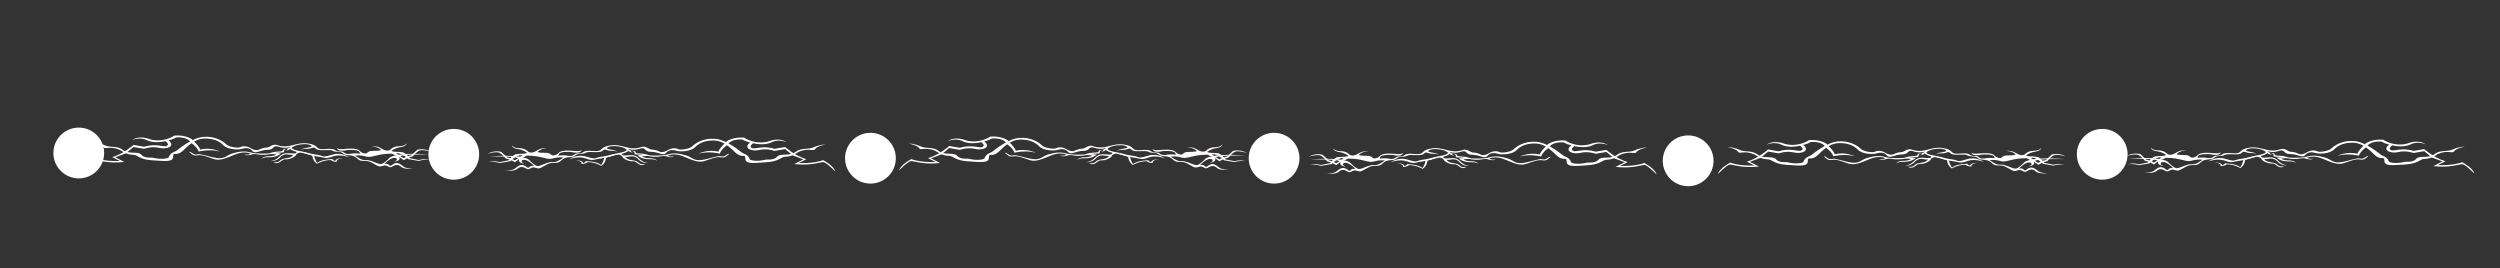 <?xml version="1.0" encoding="utf-8"?>
<!-- Generator: Adobe Illustrator 24.1.1, SVG Export Plug-In . SVG Version: 6.00 Build 0)  -->
<svg version="1.1" xmlns="http://www.w3.org/2000/svg" xmlns:xlink="http://www.w3.org/1999/xlink" x="0px" y="0px"
	 viewBox="0 0 1920 206" style="enable-background:new 0 0 1920 206;" xml:space="preserve">
<rect x="0" y="0" width="1920" height="206" fill="#333333" stroke="none"/>
<style type="text/css">
	.st0{fill:#FFFFFF;}
	.st1{fill:#FFFAFA;}
</style>
<g id="lightning">
	<g>
		<path class="st0" d="M329.8,118.7c0,0-23.3-2.2-30.3,2.2c0,0-4.7,5.1-7,5.1c-2.3,0-5.8-2.2-9.3-2.9c-3.5-0.7-3.5,1.4-10.5-3.6
			c0,0,3.5-0.7,8.2,0.7c4.7,1.4,8.2-2.2,19.8-2.2l2.3,0.7l2.3,0l-1.2-0.7c0,0,1.2-0.7,3.5,0l3.5,0c0,0-1.2-1.4-7-1.4
			c0,0-2.3,0-3.5-0.7c0,0,2.3-2.2,7-2.9c4.7-0.7,4.7-2.9,4.7-2.9s-1.2,2.2-5.8,2.2c-4.7,0-7,2.9-7,2.9s-2.3,1.4-5.8-0.7
			c-3.5-2.2-4.7-2.2-9.3-2.2c0,0,5.8,0,8.2,2.9c0,0,0,0.7-7,0.7c0,0-2.3,0-3.5,1.4c-1.2,1.4-4.7,0-5.8-1.4
			c-1.2-1.4-4.7-2.2-11.7-1.5s-5.8-1.4-5.8-1.4s-1.2,4.3,8.2,2.2c0,0,9.3-0.7,9.3,2.2c0,0,0,0.7,1.2,0.7c0,0-4.7-0.7-8.2,0
			c-3.5,0.7-4.7-0.7-5.8-1.4c-1.2-0.7-2.3,0-4.7-0.7s-1.2-2.2-9.3-1.5c-8.2,0.7-3.5-2.9-12.8-4.3c-9.3-1.5-14,4.3-23.3,1.4
			c0,0-2.3-1.4-5.8,0.7s-3.5,0-9.3,2.9c0,0-2.3,0.7-5.8-1.4c-3.5-2.2-7-1.4-8.2-0.7c-1.2,0.7-8.2,0-10.5-2.2s-8.2-6.5-17.5-5.8
			s-19.8,10.1-21,10.8s-4.7,1.4-5.8,5.1c0,0-3.5,2.2-12.8,0c0,0-5.8,0.7-8.2-2.2c-2.3-2.9-9.3,0-14-3.6c-4.7-3.6-9.3-1.5-14-3.6
			c-4.7-2.2-9.3-2.2-9.3-2.2s7,1.4,8.2,3.6s4.7-1.4,12.8,2.2c0,0,4.7,3.6,9.3,3.6c4.7,0,4.7,3.6,15.2,4.3s16.3,1.5,16.3-2.9
			c0-4.3,2.3,0.7,8.2-5.1c5.8-5.8,10.5-8.7,16.3-8.7c5.8,0,10.5,1.5,14,5.1s11.7,3.6,14,2.9c2.3-0.7,5.8-1.4,8.2,1.4
			c2.3,2.9,5.8-0.7,11.7-0.7c5.8,0,3.5-4.3,9.3-2.2c0,0,3.5,1.4,8.2,0c0,0-1.2,1.4-3.5,1.4c-2.3,0-2.3,1.4-2.3,1.4s0,0.7-3.5,0.7
			c-3.5,0-7,1.4-7,1.4s-9.3,0.7-14-0.7c-4.7-1.4-9.3-0.7-14,0.7c-4.7,1.4-5.8,4.3-11.7,3.6c-5.8-0.7-12.8-3.6-15.2-2.9
			c-2.3,0.7-3.5-0.7-4.7-1.4c-1.2-0.7-2.3-0.7-1.2,0c1.2,0.7,2.3,2.9,5.8,2.2c3.5-0.7,8.2,1.4,12.8,2.9c4.7,1.4,9.3-0.7,16.3-3.6
			c7-2.9,11.7-0.7,11.7-0.7s-1.2,1.4-4.7,0.7c0,0,1.2,1.4,5.8,0c0,0,1.2-0.7,4.7,0c3.5,0.7,8.2,0,8.2,0s1.2-0.7,5.8,0
			c0,0-1.2,1.4-5.8,1.4c-4.7,0-5.8,2.2-5.8,2.2s1.2-1.4,4.7-1.4c3.5,0,7,0,10.5-2.9c0,0-3.5-0.7-5.8,0c0,0,1.2-0.7,5.8-0.7
			c4.7,0,0-2.2,4.7-2.9c0,0,1.2,0.7-1.2,1.4c0,0,2.3,0,3.5-1.4c0,0,1.2,1.4,4.7,2.2c0,0,1.2,1.4-2.3,1.4c-3.5,0-7-1.4-10.5,2.2
			c-3.5,3.6-7,3.6-7,3.6s4.7,0.7,8.2-3.6c0,0,2.3-2.2,5.8-1.4c3.5,0.7,3.5,0,3.5,0s0,2.2-5.8,2.9c-5.8,0.7-3.5,3.6-9.3,2.9
			c0,0,2.3,2.2,5.8-0.7c3.5-2.9,3.5,0,9.3-2.9c0,0,2.3-1.4,2.3-2.2s3.5-2.2,5.8-1.4c2.3,0.7,4.7,2.2,10.5,2.9
			c5.8,0.7,5.8,2.2,11.7,0c5.8-2.2,12.8,0.7,12.8,0.7s-5.8-4.3-12.8-2.2c-7,2.2-7,1.4-9.3,0.7c-2.3-0.7-5.8-0.7-10.5-2.2
			c-4.7-1.4-10.5-1.5-11.7-3.6c0,0,2.3-2.9,10.5-2.9c0,0,3.5,0,4.7,1.4c0,0,1.2,0.7-3.5,1.4c-4.7,0.7-4.7,2.2-4.7,2.2s0-1.4,4.7-1.4
			c4.7,0,4.7-2.2,7,0c2.3,2.2,10.5,0,12.8,1.5c2.3,1.4,5.8,0,8.2,2.2c2.3,2.2,7,0,10.5,3.6c3.5,3.6,5.8,0.7,10.5,2.9
			c4.7,2.2,5.8,4.3,9.3,2.9s4.7,2.2,7,0.7c2.3-1.4,4.7-2.2,7,0c2.3,2.2,9.3,1.5,9.3,1.5s-4.7,0-7-1.4c-2.3-1.4-4.7-5.1-9.3-1.5
			c0,0-1.2,1.4-2.3,0c-1.2-1.4-3.5-0.7-3.5-0.7s5.8-6.5,9.3-4.3c0,0,1.2,1.4-1.2,2.2c-2.3,0.7,4.7,0,3.5-2.9
			C305.3,117.9,329.8,118.7,329.8,118.7"/>
		<polygon class="st0" points="301.6,118.2 303.7,119.2 306.5,119.4 304.1,117.9 		"/>
		<path class="st0" d="M306.5,117.7c0,0,0-0.5,2.3,1l3.5,0c0,0-0.9-0.5-2.2-1.3C308.8,116.5,306.5,117.7,306.5,117.7z"/>
		<path class="st0" d="M309.8,119.2c0,0,2.5,1.6,3.7,3l8.2,1.4c0,0,3.5-1.4,8.2-0.7c0,0-3.5-1.4-8.2,0l-7-1.4l-2.3-2.6
			C312.3,118.9,308.4,118.4,309.8,119.2z"/>
		<path class="st0" d="M306.5,120.4l3.5,2.6c0,0,3.5-2.2,7-2.9c0,0,2.3-2.9,4.7-4.3c2.3-1.4,9.3,0.7,9.3,0.7s-4.7-2.9-10.5-1.5
			l-4.7,4.3c0,0-3.5,0.7-5.8,2.2l-4.7-2.9C305.3,118.6,301.8,117.9,306.5,120.4z"/>
		<path class="st0" d="M230.5,117l9.3,2.4c0,0,0.2,4.2,3.7,6.4c0,0,4.7-2.9,10.5-2.9c0,0,1.2,1.4,4.7,1.4c0,0-1.2-2.2,4.7-2.9
			c0,0-5.8,0-5.8,2.2c0,0-1.2,0-2.3-1.4c0,0-8.2,0-11.7,2.9c0,0-2.1-2.8-2.2-5.4C241.3,119.7,231.6,115.5,230.5,117z"/>
		<path class="st0" d="M177.2,120"/>
		<path class="st0" d="M73.3,122.9c2.3,0,9.3,2.9,22.2,1.5l-7-3.6l8.2-3.1l5.8-4.8l8.2,1.4c0,0,5.8-2.2,11.7-0.7
			c5.8,1.4,12.8-1.4,7-5.8c0,0,3.5-0.7,5.8-2.2c0,0,7.2-0.9,10.6,2.8c0,0,2.1,1.3,2.1-1.1c0,0-4.6-3.9-13.9-3.2
			c0,0-8.2,5.8-18.7,2.9c0,0-8.2-3.6-14,0.7c0,0,5.8-2.9,11.7,0c5.8,2.9,14,0.7,14,0.7s3.5,2.2,1.2,3.6c-2.3,1.4-8.2-2.2-17.5,0.7
			l-8.2-1.4c0,0-7,6.5-16.3,9.4l5.8,2.9c0,0-10.5,0.7-18.7-2.2"/>
		<path class="st0" d="M146.9,109.8c0,0,4.5,3,5.7,6.6c0,0,8.2-2.2,16.3,0c0,0-7-3.6-15.2-1.5c0,0-0.3-2-4.8-6.4
			c0,0-4.5-1.5-2.2,1.4"/>
	</g>
	<g>
		<path class="st0" d="M375.6,120.2c0,0,23.3-2.2,30.3,2.2c0,0,4.7,5.1,7,5.1c2.3,0,5.8-2.2,9.3-2.9c3.5-0.7,3.5,1.4,10.5-3.6
			c0,0-3.5-0.7-8.2,0.7c-4.7,1.4-8.2-2.2-19.8-2.2l-2.3,0.7l-2.3,0l1.2-0.7c0,0-1.2-0.7-3.5,0l-3.5,0c0,0,1.2-1.4,7-1.4
			c0,0,2.3,0,3.5-0.7c0,0-2.3-2.2-7-2.9c-4.7-0.7-4.7-2.9-4.7-2.9s1.2,2.2,5.8,2.2c4.7,0,7,2.9,7,2.9s2.3,1.4,5.8-0.7
			c3.5-2.2,4.7-2.2,9.3-2.2c0,0-5.8,0-8.2,2.9c0,0,0,0.7,7,0.7c0,0,2.3,0,3.5,1.4c1.2,1.4,4.7,0,5.8-1.4c1.2-1.4,4.7-2.2,11.7-1.5
			s5.8-1.4,5.8-1.4s1.2,4.3-8.2,2.2c0,0-9.3-0.7-9.3,2.2c0,0,0,0.7-1.2,0.7c0,0,4.7-0.7,8.2,0s4.7-0.7,5.8-1.4
			c1.2-0.7,2.3,0,4.7-0.7c2.3-0.7,1.2-2.2,9.3-1.5c8.2,0.7,3.5-2.9,12.8-4.3c9.3-1.5,14,4.3,23.3,1.4c0,0,2.3-1.4,5.8,0.7
			c3.5,2.2,3.5,0,9.3,2.9c0,0,2.3,0.7,5.8-1.4c3.5-2.2,7-1.4,8.2-0.7c1.2,0.7,8.2,0,10.5-2.2c2.3-2.2,8.2-6.5,17.5-5.8
			c9.3,0.7,19.8,10.1,21,10.8s4.7,1.4,5.8,5.1c0,0,3.5,2.2,12.8,0c0,0,5.8,0.7,8.2-2.2c2.3-2.9,9.3,0,14-3.6s9.3-1.5,14-3.6
			s9.3-2.2,9.3-2.2s-7,1.4-8.2,3.6c-1.2,2.2-4.7-1.4-12.8,2.2c0,0-4.7,3.6-9.3,3.6s-4.7,3.6-15.2,4.3s-16.3,1.5-16.3-2.9
			c0-4.3-2.3,0.7-8.2-5.1s-10.5-8.7-16.3-8.7s-10.5,1.5-14,5.1c-3.5,3.6-11.7,3.6-14,2.9c-2.3-0.7-5.8-1.4-8.2,1.4
			c-2.3,2.9-5.8-0.7-11.7-0.7c-5.8,0-3.5-4.3-9.3-2.2c0,0-3.5,1.4-8.2,0c0,0,1.2,1.4,3.5,1.4c2.3,0,2.3,1.4,2.3,1.4s0,0.7,3.5,0.7
			c3.5,0,7,1.4,7,1.4s9.3,0.7,14-0.7s9.3-0.7,14,0.7c4.7,1.4,5.8,4.3,11.7,3.6c5.8-0.7,12.8-3.6,15.2-2.9c2.3,0.7,3.5-0.7,4.7-1.4
			c1.2-0.7,2.3-0.7,1.2,0c-1.2,0.7-2.3,2.9-5.8,2.2c-3.5-0.7-8.2,1.4-12.8,2.9c-4.7,1.4-9.3-0.7-16.3-3.6c-7-2.9-11.7-0.7-11.7-0.7
			s1.2,1.4,4.7,0.7c0,0-1.2,1.4-5.8,0c0,0-1.2-0.7-4.7,0c-3.5,0.7-8.2,0-8.2,0s-1.2-0.7-5.8,0c0,0,1.2,1.4,5.8,1.4
			c4.7,0,5.8,2.2,5.8,2.2s-1.2-1.4-4.7-1.4c-3.5,0-7,0-10.5-2.9c0,0,3.5-0.7,5.8,0c0,0-1.2-0.7-5.8-0.7c-4.7,0,0-2.2-4.7-2.9
			c0,0-1.2,0.7,1.2,1.4c0,0-2.3,0-3.5-1.4c0,0-1.2,1.4-4.7,2.2c0,0-1.2,1.4,2.3,1.4c3.5,0,7-1.4,10.5,2.2c3.5,3.6,7,3.6,7,3.6
			s-4.7,0.7-8.2-3.6c0,0-2.3-2.2-5.8-1.4s-3.5,0-3.5,0s0,2.2,5.8,2.9s3.5,3.6,9.3,2.9c0,0-2.3,2.2-5.8-0.7c-3.5-2.9-3.5,0-9.3-2.9
			c0,0-2.3-1.4-2.3-2.2s-3.5-2.2-5.8-1.4c-2.3,0.7-4.7,2.2-10.5,2.9c-5.8,0.7-5.8,2.2-11.7,0c-5.8-2.2-12.8,0.7-12.8,0.7
			s5.8-4.3,12.8-2.2c7,2.2,7,1.4,9.3,0.7c2.3-0.7,5.8-0.7,10.5-2.2c4.7-1.4,10.5-1.5,11.7-3.6c0,0-2.3-2.9-10.5-2.9
			c0,0-3.5,0-4.7,1.4c0,0-1.2,0.7,3.5,1.4c4.7,0.7,4.7,2.2,4.7,2.2s0-1.4-4.7-1.4s-4.7-2.2-7,0s-10.5,0-12.8,1.5s-5.8,0-8.2,2.2
			s-7,0-10.5,3.6c-3.5,3.6-5.8,0.7-10.5,2.9s-5.8,4.3-9.3,2.9c-3.5-1.4-4.7,2.2-7,0.7c-2.3-1.4-4.7-2.2-7,0
			c-2.3,2.2-9.3,1.5-9.3,1.5s4.7,0,7-1.4c2.3-1.4,4.7-5.1,9.3-1.5c0,0,1.2,1.4,2.3,0c1.2-1.4,3.5-0.7,3.5-0.7s-5.8-6.5-9.3-4.3
			c0,0-1.2,1.4,1.2,2.2s-4.7,0-3.5-2.9C400.1,119.5,375.6,120.2,375.6,120.2"/>
		<polygon class="st0" points="403.8,119.8 401.7,120.8 398.9,120.9 401.3,119.5 		"/>
		<path class="st0" d="M398.9,119.2c0,0,0-0.5-2.3,1l-3.5,0c0,0,0.9-0.5,2.2-1.3S398.9,119.2,398.9,119.2z"/>
		<path class="st0" d="M395.6,120.8c0,0-2.5,1.6-3.7,3l-8.2,1.4c0,0-3.5-1.4-8.2-0.7c0,0,3.5-1.4,8.2,0l7-1.4l2.3-2.6
			C393.1,120.5,397,119.9,395.6,120.8z"/>
		<path class="st0" d="M398.9,122l-3.5,2.6c0,0-3.5-2.2-7-2.9c0,0-2.3-2.9-4.7-4.3c-2.3-1.4-9.3,0.7-9.3,0.7s4.7-2.9,10.5-1.5
			l4.7,4.3c0,0,3.5,0.7,5.8,2.2l4.7-2.9C400.1,120.2,403.6,119.5,398.9,122z"/>
		<path class="st0" d="M474.8,118.6l-9.3,2.4c0,0-0.2,4.2-3.7,6.4c0,0-4.7-2.9-10.5-2.9c0,0-1.2,1.4-4.7,1.4c0,0,1.2-2.2-4.7-2.9
			c0,0,5.8,0,5.8,2.2c0,0,1.2,0,2.3-1.4c0,0,8.2,0,11.7,2.9c0,0,2.1-2.8,2.2-5.4C464.1,121.3,473.8,117.1,474.8,118.6z"/>
		<path class="st0" d="M528.2,121.5"/>
		<path class="st0" d="M557.6,108.9c0,0,4.6-3.9,13.9-3.2c0,0,8.2,5.8,18.7,2.9c0,0,8.2-3.6,14,0.7c0,0-5.8-2.9-11.7,0
			s-14,0.7-14,0.7s-3.5,2.2-1.2,3.6c2.3,1.4,8.2-2.2,17.5,0.7l8.2-1.4c0,0,7,6.5,16.3,9.4l-5.8,2.9c0,0,10.5,0.7,18.7-2.2
			c0,0,8.2,4.3,9.3,8.7c0,0-7-7.2-9.3-7.2c-2.3,0-9.3,2.9-22.2,1.5l7-3.6l-8.2-3.1l-5.8-4.8l-8.2,1.4c0,0-5.8-2.2-11.7-0.7
			c-5.8,1.4-12.8-1.4-7-5.8c0,0-3.5-0.7-5.8-2.2c0,0-7.2-0.9-10.6,2.8C559.7,109.9,557.6,111.3,557.6,108.9z"/>
		<path class="st0" d="M558.5,111.4c0,0-4.5,3-5.7,6.6c0,0-8.2-2.2-16.3,0c0,0,7-3.6,15.2-1.5c0,0,0.3-2,4.8-6.4
			c0,0,4.5-1.5,2.2,1.4"/>
	</g>
	<g>
		<path class="st1" d="M956.3,119.5c0,0-23.3-2.2-30.3,2.2c0,0-4.7,5.1-7,5.1c-2.3,0-5.8-2.2-9.3-2.9s-3.5,1.4-10.5-3.6
			c0,0,3.5-0.7,8.2,0.7c4.7,1.4,8.2-2.2,19.8-2.2l2.3,0.7l2.3,0l-1.2-0.7c0,0,1.2-0.7,3.5,0l3.5,0c0,0-1.2-1.4-7-1.4
			c0,0-2.3,0-3.5-0.7c0,0,2.3-2.2,7-2.9c4.7-0.7,4.7-2.9,4.7-2.9s-1.2,2.2-5.8,2.2c-4.7,0-7,2.9-7,2.9s-2.3,1.4-5.8-0.7
			c-3.5-2.2-4.7-2.2-9.3-2.2c0,0,5.8,0,8.2,2.9c0,0,0,0.7-7,0.7c0,0-2.3,0-3.5,1.4c-1.2,1.4-4.7,0-5.8-1.4
			c-1.2-1.4-4.7-2.2-11.7-1.5c-7,0.7-5.8-1.4-5.8-1.4s-1.2,4.3,8.2,2.2c0,0,9.3-0.7,9.3,2.2c0,0,0,0.7,1.2,0.7c0,0-4.7-0.7-8.2,0
			c-3.5,0.7-4.7-0.7-5.8-1.4s-2.3,0-4.7-0.7c-2.3-0.7-1.2-2.2-9.3-1.5c-8.2,0.7-3.5-2.9-12.8-4.3s-14,4.3-23.3,1.4
			c0,0-2.3-1.4-5.8,0.7c-3.5,2.2-3.5,0-9.3,2.9c0,0-2.3,0.7-5.8-1.4c-3.5-2.2-7-1.4-8.2-0.7s-8.2,0-10.5-2.2
			c-2.3-2.2-8.2-6.5-17.5-5.8c-9.3,0.7-19.8,10.1-21,10.8s-4.7,1.4-5.8,5.1c0,0-3.5,2.2-12.8,0c0,0-5.8,0.7-8.2-2.2
			c-2.3-2.9-9.3,0-14-3.6s-9.3-1.5-14-3.6c-4.7-2.2-9.3-2.2-9.3-2.2s7,1.4,8.2,3.6c1.2,2.2,4.7-1.4,12.8,2.2c0,0,4.7,3.6,9.3,3.6
			c4.7,0,4.7,3.6,15.2,4.3s16.3,1.5,16.3-2.9c0-4.3,2.3,0.7,8.2-5.1c5.8-5.8,10.5-8.7,16.3-8.7s10.5,1.5,14,5.1
			c3.5,3.6,11.7,3.6,14,2.9c2.3-0.7,5.8-1.4,8.2,1.4c2.3,2.9,5.8-0.7,11.7-0.7s3.5-4.3,9.3-2.2c0,0,3.5,1.4,8.2,0
			c0,0-1.2,1.4-3.5,1.4c-2.3,0-2.3,1.4-2.3,1.4s0,0.7-3.5,0.7c-3.5,0-7,1.4-7,1.4s-9.3,0.7-14-0.7c-4.7-1.4-9.3-0.7-14,0.7
			c-4.7,1.4-5.8,4.3-11.7,3.6c-5.8-0.7-12.8-3.6-15.2-2.9c-2.3,0.7-3.5-0.7-4.7-1.4c-1.2-0.7-2.3-0.7-1.2,0c1.2,0.7,2.3,2.9,5.8,2.2
			c3.5-0.7,8.2,1.4,12.8,2.9s9.3-0.7,16.3-3.6c7-2.9,11.7-0.7,11.7-0.7s-1.2,1.4-4.7,0.7c0,0,1.2,1.4,5.8,0c0,0,1.2-0.7,4.7,0
			s8.2,0,8.2,0s1.2-0.7,5.8,0c0,0-1.2,1.4-5.8,1.4c-4.7,0-5.8,2.2-5.8,2.2s1.2-1.4,4.7-1.4c3.5,0,7,0,10.5-2.9c0,0-3.5-0.7-5.8,0
			c0,0,1.2-0.7,5.8-0.7s0-2.2,4.7-2.9c0,0,1.2,0.7-1.2,1.4c0,0,2.3,0,3.5-1.4c0,0,1.2,1.4,4.7,2.2c0,0,1.2,1.4-2.3,1.4
			c-3.5,0-7-1.4-10.5,2.2c-3.5,3.6-7,3.6-7,3.6s4.7,0.7,8.2-3.6c0,0,2.3-2.2,5.8-1.4c3.5,0.7,3.5,0,3.5,0s0,2.2-5.8,2.9
			s-3.5,3.6-9.3,2.9c0,0,2.3,2.2,5.8-0.7c3.5-2.9,3.5,0,9.3-2.9c0,0,2.3-1.4,2.3-2.2s3.5-2.2,5.8-1.4c2.3,0.7,4.7,2.2,10.5,2.9
			c5.8,0.7,5.8,2.2,11.7,0c5.8-2.2,12.8,0.7,12.8,0.7s-5.8-4.3-12.8-2.2c-7,2.2-7,1.4-9.3,0.7c-2.3-0.7-5.8-0.7-10.5-2.2
			c-4.7-1.4-10.5-1.5-11.7-3.6c0,0,2.3-2.9,10.5-2.9c0,0,3.5,0,4.7,1.4c0,0,1.2,0.7-3.5,1.4s-4.7,2.2-4.7,2.2s0-1.4,4.7-1.4
			s4.7-2.2,7,0c2.3,2.2,10.5,0,12.8,1.5c2.3,1.4,5.8,0,8.2,2.2c2.3,2.2,7,0,10.5,3.6c3.5,3.6,5.8,0.7,10.5,2.9
			c4.7,2.2,5.8,4.3,9.3,2.9c3.5-1.4,4.7,2.2,7,0.7c2.3-1.4,4.7-2.2,7,0c2.3,2.2,9.3,1.5,9.3,1.5s-4.7,0-7-1.4
			c-2.3-1.4-4.7-5.1-9.3-1.5c0,0-1.2,1.4-2.3,0s-3.5-0.7-3.5-0.7s5.8-6.5,9.3-4.3c0,0,1.2,1.4-1.2,2.2c-2.3,0.7,4.7,0,3.5-2.9
			C931.8,118.8,956.3,119.5,956.3,119.5"/>
		<polygon class="st1" points="928.1,119.1 930.2,120.1 933,120.2 930.7,118.8 		"/>
		<path class="st1" d="M933,118.5c0,0,0-0.5,2.3,1l3.5,0c0,0-0.9-0.5-2.2-1.3C935.3,117.3,933,118.5,933,118.5z"/>
		<path class="st1" d="M936.3,120.1c0,0,2.5,1.6,3.7,3l8.2,1.4c0,0,3.5-1.4,8.2-0.7c0,0-3.5-1.4-8.2,0l-7-1.4l-2.3-2.6
			C938.8,119.8,935,119.2,936.3,120.1z"/>
		<path class="st1" d="M933,121.3l3.5,2.6c0,0,3.5-2.2,7-2.9c0,0,2.3-2.9,4.7-4.3s9.3,0.7,9.3,0.7s-4.7-2.9-10.5-1.5l-4.7,4.3
			c0,0-3.5,0.7-5.8,2.2l-4.7-2.9C931.8,119.5,928.3,118.7,933,121.3z"/>
		<path class="st1" d="M857.1,117.9l9.3,2.4c0,0,0.2,4.2,3.7,6.4c0,0,4.7-2.9,10.5-2.9c0,0,1.2,1.4,4.7,1.4c0,0-1.2-2.2,4.7-2.9
			c0,0-5.8,0-5.8,2.2c0,0-1.2,0-2.3-1.4c0,0-8.2,0-11.7,2.9c0,0-2.1-2.8-2.2-5.4C867.8,120.6,858.1,116.3,857.1,117.9z"/>
		<path class="st1" d="M803.8,120.8"/>
		<path class="st1" d="M774.4,108.1c0,0-4.6-3.9-13.9-3.2c0,0-8.2,5.8-18.7,2.9c0,0-8.2-3.6-14,0.7c0,0,5.8-2.9,11.7,0
			c5.8,2.9,14,0.7,14,0.7s3.5,2.2,1.2,3.6c-2.3,1.4-8.2-2.2-17.5,0.7l-8.2-1.4c0,0-7,6.5-16.3,9.4l5.8,2.9c0,0-10.5,0.7-18.7-2.2
			c0,0-8.2,4.3-9.3,8.7c0,0,7-7.2,9.3-7.2c2.3,0,9.3,2.9,22.2,1.5l-7-3.6l8.2-3.1l5.8-4.8l8.2,1.4c0,0,5.8-2.2,11.7-0.7
			c5.8,1.4,12.8-1.4,7-5.8c0,0,3.5-0.7,5.8-2.2c0,0,7.2-0.9,10.6,2.8C772.2,109.2,774.3,110.6,774.4,108.1z"/>
		<path class="st1" d="M773.4,110.7c0,0,4.5,3,5.7,6.6c0,0,8.2-2.2,16.3,0c0,0-7-3.6-15.2-1.5c0,0-0.3-2-4.8-6.4
			c0,0-4.5-1.5-2.2,1.4"/>
	</g>
	<g>
		<path class="st0" d="M1006.4,122.5c0,0,23.3-2.2,30.3,2.2c0,0,4.7,5.1,7,5.1s5.8-2.2,9.3-2.9s3.5,1.4,10.5-3.6
			c0,0-3.5-0.7-8.2,0.7c-4.7,1.4-8.2-2.2-19.8-2.2l-2.3,0.7l-2.3,0l1.2-0.7c0,0-1.2-0.7-3.5,0l-3.5,0c0,0,1.2-1.4,7-1.4
			c0,0,2.3,0,3.5-0.7c0,0-2.3-2.2-7-2.9s-4.7-2.9-4.7-2.9s1.2,2.2,5.8,2.2c4.7,0,7,2.9,7,2.9s2.3,1.4,5.8-0.7s4.7-2.2,9.3-2.2
			c0,0-5.8,0-8.2,2.9c0,0,0,0.7,7,0.7c0,0,2.3,0,3.5,1.4s4.7,0,5.8-1.4c1.2-1.4,4.7-2.2,11.7-1.5s5.8-1.4,5.8-1.4s1.2,4.3-8.2,2.2
			c0,0-9.3-0.7-9.3,2.2c0,0,0,0.7-1.2,0.7c0,0,4.7-0.7,8.2,0c3.5,0.7,4.7-0.7,5.8-1.4c1.2-0.7,2.3,0,4.7-0.7
			c2.3-0.7,1.2-2.2,9.3-1.5c8.2,0.7,3.5-2.9,12.8-4.3c9.3-1.5,14,4.3,23.3,1.4c0,0,2.3-1.4,5.8,0.7s3.5,0,9.3,2.9
			c0,0,2.3,0.7,5.8-1.4c3.5-2.2,7-1.4,8.2-0.7c1.2,0.7,8.2,0,10.5-2.2s8.2-6.5,17.5-5.8c9.3,0.7,19.8,10.1,21,10.8
			c1.2,0.7,4.7,1.4,5.8,5.1c0,0,3.5,2.2,12.8,0c0,0,5.8,0.7,8.2-2.2c2.3-2.9,9.3,0,14-3.6s9.3-1.5,14-3.6c4.7-2.2,9.3-2.2,9.3-2.2
			s-7,1.4-8.2,3.6c-1.2,2.2-4.7-1.4-12.8,2.2c0,0-4.7,3.6-9.3,3.6c-4.7,0-4.7,3.6-15.2,4.3c-10.5,0.7-16.3,1.5-16.3-2.9
			c0-4.3-2.3,0.7-8.2-5.1c-5.8-5.8-10.5-8.7-16.3-8.7c-5.8,0-10.5,1.5-14,5.1s-11.7,3.6-14,2.9c-2.3-0.7-5.8-1.4-8.2,1.4
			c-2.3,2.9-5.8-0.7-11.7-0.7c-5.8,0-3.5-4.3-9.3-2.2c0,0-3.5,1.4-8.2,0c0,0,1.2,1.4,3.5,1.4c2.3,0,2.3,1.4,2.3,1.4s0,0.7,3.5,0.7
			c3.5,0,7,1.4,7,1.4s9.3,0.7,14-0.7c4.7-1.4,9.3-0.7,14,0.7c4.7,1.4,5.8,4.3,11.7,3.6c5.8-0.7,12.8-3.6,15.2-2.9
			c2.3,0.7,3.5-0.7,4.7-1.4c1.2-0.7,2.3-0.7,1.2,0c-1.2,0.7-2.3,2.9-5.8,2.2s-8.2,1.4-12.8,2.9c-4.7,1.4-9.3-0.7-16.3-3.6
			c-7-2.9-11.7-0.7-11.7-0.7s1.2,1.4,4.7,0.7c0,0-1.2,1.4-5.8,0c0,0-1.2-0.7-4.7,0s-8.2,0-8.2,0s-1.2-0.7-5.8,0c0,0,1.2,1.4,5.8,1.4
			c4.7,0,5.8,2.2,5.8,2.2s-1.2-1.4-4.7-1.4c-3.5,0-7,0-10.5-2.9c0,0,3.5-0.7,5.8,0c0,0-1.2-0.7-5.8-0.7c-4.7,0,0-2.2-4.7-2.9
			c0,0-1.2,0.7,1.2,1.4c0,0-2.3,0-3.5-1.4c0,0-1.2,1.4-4.7,2.2c0,0-1.2,1.4,2.3,1.4c3.5,0,7-1.4,10.5,2.2c3.5,3.6,7,3.6,7,3.6
			s-4.7,0.7-8.2-3.6c0,0-2.3-2.2-5.8-1.4c-3.5,0.7-3.5,0-3.5,0s0,2.2,5.8,2.9s3.5,3.6,9.3,2.9c0,0-2.3,2.2-5.8-0.7s-3.5,0-9.3-2.9
			c0,0-2.3-1.4-2.3-2.2c0-0.7-3.5-2.2-5.8-1.4s-4.7,2.2-10.5,2.9s-5.8,2.2-11.7,0s-12.8,0.7-12.8,0.7s5.8-4.3,12.8-2.2
			c7,2.2,7,1.4,9.3,0.7s5.8-0.7,10.5-2.2c4.7-1.4,10.5-1.5,11.7-3.6c0,0-2.3-2.9-10.5-2.9c0,0-3.5,0-4.7,1.4c0,0-1.2,0.7,3.5,1.4
			c4.7,0.7,4.7,2.2,4.7,2.2s0-1.4-4.7-1.4c-4.7,0-4.7-2.2-7,0s-10.5,0-12.8,1.5c-2.3,1.4-5.8,0-8.2,2.2c-2.3,2.2-7,0-10.5,3.6
			s-5.8,0.7-10.5,2.9c-4.7,2.2-5.8,4.3-9.3,2.9s-4.7,2.2-7,0.7s-4.7-2.2-7,0s-9.3,1.5-9.3,1.5s4.7,0,7-1.4c2.3-1.4,4.7-5.1,9.3-1.5
			c0,0,1.2,1.4,2.3,0s3.5-0.7,3.5-0.7s-5.8-6.5-9.3-4.3c0,0-1.2,1.4,1.2,2.2c2.3,0.7-4.7,0-3.5-2.9
			C1030.9,121.7,1006.4,122.5,1006.4,122.5"/>
		<polygon class="st0" points="1034.6,122 1032.5,123.1 1029.7,123.2 1032,121.7 		"/>
		<path class="st0" d="M1029.7,121.5c0,0,0-0.5-2.3,1l-3.5,0c0,0,0.9-0.5,2.2-1.3C1027.4,120.3,1029.7,121.5,1029.7,121.5z"/>
		<path class="st0" d="M1026.4,123c0,0-2.5,1.6-3.7,3l-8.2,1.4c0,0-3.5-1.4-8.2-0.7c0,0,3.5-1.4,8.2,0l7-1.4l2.3-2.6
			C1023.9,122.7,1027.7,122.2,1026.4,123z"/>
		<path class="st0" d="M1029.7,124.2l-3.5,2.6c0,0-3.5-2.2-7-2.9c0,0-2.3-2.9-4.7-4.3c-2.3-1.4-9.3,0.7-9.3,0.7s4.7-2.9,10.5-1.5
			l4.7,4.3c0,0,3.5,0.7,5.8,2.2l4.7-2.9C1030.9,122.5,1034.4,121.7,1029.7,124.2z"/>
		<path class="st0" d="M1105.6,120.9l-9.3,2.4c0,0-0.2,4.2-3.7,6.4c0,0-4.7-2.9-10.5-2.9c0,0-1.2,1.4-4.7,1.4c0,0,1.2-2.2-4.7-2.9
			c0,0,5.8,0,5.8,2.2c0,0,1.2,0,2.3-1.4c0,0,8.2,0,11.7,2.9c0,0,2.1-2.8,2.2-5.4C1094.9,123.5,1104.6,119.3,1105.6,120.9z"/>
		<path class="st0" d="M1158.9,123.8"/>
		<path class="st0" d="M1188.3,111.1c0,0,4.6-3.9,13.9-3.2c0,0,8.2,5.8,18.7,2.9c0,0,8.2-3.6,14,0.7c0,0-5.8-2.9-11.7,0
			c-5.8,2.9-14,0.7-14,0.7s-3.5,2.2-1.2,3.6c2.3,1.4,8.2-2.2,17.5,0.7l8.2-1.4c0,0,7,6.5,16.3,9.4l-5.8,2.9c0,0,10.5,0.7,18.7-2.2
			c0,0,8.2,4.3,9.3,8.7c0,0-7-7.2-9.3-7.2c-2.3,0-9.3,2.9-22.2,1.5l7-3.6l-8.2-3.1l-5.8-4.8l-8.2,1.4c0,0-5.8-2.2-11.7-0.7
			c-5.8,1.4-12.8-1.4-7-5.8c0,0-3.5-0.7-5.8-2.2c0,0-7.2-0.9-10.6,2.8C1190.5,112.2,1188.4,113.5,1188.3,111.1z"/>
		<path class="st0" d="M1189.3,113.6c0,0-4.5,3-5.7,6.6c0,0-8.2-2.2-16.3,0c0,0,7-3.6,15.2-1.5c0,0,0.3-2,4.8-6.4
			c0,0,4.5-1.5,2.2,1.4"/>
	</g>
	<g>
		<path class="st0" d="M1585.2,122.2c0,0-23.3-2.2-30.3,2.2c0,0-4.7,5.1-7,5.1s-5.8-2.2-9.3-2.9s-3.5,1.4-10.5-3.6
			c0,0,3.5-0.7,8.2,0.7c4.7,1.4,8.2-2.2,19.8-2.2l2.3,0.7l2.3,0l-1.2-0.7c0,0,1.2-0.7,3.5,0l3.5,0c0,0-1.2-1.4-7-1.4
			c0,0-2.3,0-3.5-0.7c0,0,2.3-2.2,7-2.9c4.7-0.7,4.7-2.9,4.7-2.9s-1.2,2.2-5.8,2.2c-4.7,0-7,2.9-7,2.9s-2.3,1.4-5.8-0.7
			s-4.7-2.2-9.3-2.2c0,0,5.8,0,8.2,2.9c0,0,0,0.7-7,0.7c0,0-2.3,0-3.5,1.4s-4.7,0-5.8-1.4c-1.2-1.4-4.7-2.2-11.7-1.5
			s-5.8-1.4-5.8-1.4s-1.2,4.3,8.2,2.2c0,0,9.3-0.7,9.3,2.2c0,0,0,0.7,1.2,0.7c0,0-4.7-0.7-8.2,0c-3.5,0.7-4.7-0.7-5.8-1.4
			c-1.2-0.7-2.3,0-4.7-0.7c-2.3-0.7-1.2-2.2-9.3-1.5c-8.2,0.7-3.5-2.9-12.8-4.3c-9.3-1.5-14,4.3-23.3,1.4c0,0-2.3-1.4-5.8,0.7
			s-3.5,0-9.3,2.9c0,0-2.3,0.7-5.8-1.4c-3.5-2.2-7-1.4-8.2-0.7c-1.2,0.7-8.2,0-10.5-2.2s-8.2-6.5-17.5-5.8
			c-9.3,0.7-19.8,10.1-21,10.8c-1.2,0.7-4.7,1.4-5.8,5.1c0,0-3.5,2.2-12.8,0c0,0-5.8,0.7-8.2-2.2c-2.3-2.9-9.3,0-14-3.6
			s-9.3-1.5-14-3.6c-4.7-2.2-9.3-2.2-9.3-2.2s7,1.4,8.2,3.6c1.2,2.2,4.7-1.4,12.8,2.2c0,0,4.7,3.6,9.3,3.6c4.7,0,4.7,3.6,15.2,4.3
			c10.5,0.7,16.3,1.5,16.3-2.9s2.3,0.7,8.2-5.1c5.8-5.8,10.5-8.7,16.3-8.7c5.8,0,10.5,1.5,14,5.1s11.7,3.6,14,2.9
			c2.3-0.7,5.8-1.4,8.2,1.4c2.3,2.9,5.8-0.7,11.7-0.7c5.8,0,3.5-4.3,9.3-2.2c0,0,3.5,1.4,8.2,0c0,0-1.2,1.4-3.5,1.4
			c-2.3,0-2.3,1.4-2.3,1.4s0,0.7-3.5,0.7c-3.5,0-7,1.4-7,1.4s-9.3,0.7-14-0.7c-4.7-1.4-9.3-0.7-14,0.7c-4.7,1.4-5.8,4.3-11.7,3.6
			c-5.8-0.7-12.8-3.6-15.2-2.9c-2.3,0.7-3.5-0.7-4.7-1.4c-1.2-0.7-2.3-0.7-1.2,0c1.2,0.7,2.3,2.9,5.8,2.2c3.5-0.7,8.2,1.4,12.8,2.9
			c4.7,1.4,9.3-0.7,16.3-3.6c7-2.9,11.7-0.7,11.7-0.7s-1.2,1.4-4.7,0.7c0,0,1.2,1.4,5.8,0c0,0,1.2-0.7,4.7,0s8.2,0,8.2,0
			s1.2-0.7,5.8,0c0,0-1.2,1.4-5.8,1.4c-4.7,0-5.8,2.2-5.8,2.2s1.2-1.4,4.7-1.4c3.5,0,7,0,10.5-2.9c0,0-3.5-0.7-5.8,0
			c0,0,1.2-0.7,5.8-0.7c4.7,0,0-2.2,4.7-2.9c0,0,1.2,0.7-1.2,1.4c0,0,2.3,0,3.5-1.4c0,0,1.2,1.4,4.7,2.2c0,0,1.2,1.4-2.3,1.4
			c-3.5,0-7-1.4-10.5,2.2c-3.5,3.6-7,3.6-7,3.6s4.7,0.7,8.2-3.6c0,0,2.3-2.2,5.8-1.4c3.5,0.7,3.5,0,3.5,0s0,2.2-5.8,2.9
			s-3.5,3.6-9.3,2.9c0,0,2.3,2.2,5.8-0.7c3.5-2.9,3.5,0,9.3-2.9c0,0,2.3-1.4,2.3-2.2c0-0.7,3.5-2.2,5.8-1.4s4.7,2.2,10.5,2.9
			s5.8,2.2,11.7,0s12.8,0.7,12.8,0.7s-5.8-4.3-12.8-2.2c-7,2.2-7,1.4-9.3,0.7s-5.8-0.7-10.5-2.2c-4.7-1.4-10.5-1.5-11.7-3.6
			c0,0,2.3-2.9,10.5-2.9c0,0,3.5,0,4.7,1.4c0,0,1.2,0.7-3.5,1.4c-4.7,0.7-4.7,2.2-4.7,2.2s0-1.4,4.7-1.4c4.7,0,4.7-2.2,7,0
			s10.5,0,12.8,1.5s5.8,0,8.2,2.2c2.3,2.2,7,0,10.5,3.6c3.5,3.6,5.8,0.7,10.5,2.9s5.8,4.3,9.3,2.9s4.7,2.2,7,0.7s4.7-2.2,7,0
			c2.3,2.2,9.3,1.5,9.3,1.5s-4.7,0-7-1.4c-2.3-1.4-4.7-5.1-9.3-1.5c0,0-1.2,1.4-2.3,0c-1.2-1.4-3.5-0.7-3.5-0.7s5.8-6.5,9.3-4.3
			c0,0,1.2,1.4-1.2,2.2c-2.3,0.7,4.7,0,3.5-2.9C1560.7,121.5,1585.2,122.2,1585.2,122.2"/>
		<polygon class="st0" points="1557,121.8 1559.1,122.8 1561.9,122.9 1559.6,121.5 		"/>
		<path class="st0" d="M1561.9,121.2c0,0,0-0.5,2.3,1l3.5,0c0,0-0.9-0.5-2.2-1.3S1561.9,121.2,1561.9,121.2z"/>
		<path class="st0" d="M1565.2,122.8c0,0,2.5,1.6,3.7,3l8.2,1.4c0,0,3.5-1.4,8.2-0.7c0,0-3.5-1.4-8.2,0l-7-1.4l-2.3-2.6
			C1567.7,122.5,1563.9,121.9,1565.2,122.8z"/>
		<path class="st0" d="M1561.9,124l3.5,2.6c0,0,3.5-2.2,7-2.9c0,0,2.3-2.9,4.7-4.3c2.3-1.4,9.3,0.7,9.3,0.7s-4.7-2.9-10.5-1.5
			l-4.7,4.3c0,0-3.5,0.7-5.8,2.2l-4.7-2.9C1560.7,122.2,1557.2,121.5,1561.9,124z"/>
		<path class="st0" d="M1486,120.6l9.3,2.4c0,0,0.2,4.2,3.7,6.4c0,0,4.7-2.9,10.5-2.9c0,0,1.2,1.4,4.7,1.4c0,0-1.2-2.2,4.7-2.9
			c0,0-5.8,0-5.8,2.2c0,0-1.2,0-2.3-1.4c0,0-8.2,0-11.7,2.9c0,0-2.1-2.8-2.2-5.4C1496.7,123.3,1487,119.1,1486,120.6z"/>
		<path class="st0" d="M1432.6,123.5"/>
		<path class="st0" d="M1403.3,110.8c0,0-4.6-3.9-13.9-3.2c0,0-8.2,5.8-18.7,2.9c0,0-8.2-3.6-14,0.7c0,0,5.8-2.9,11.7,0
			c5.8,2.9,14,0.7,14,0.7s3.5,2.2,1.2,3.6c-2.3,1.4-8.2-2.2-17.5,0.7l-8.2-1.4c0,0-7,6.5-16.3,9.4l5.8,2.9c0,0-10.5,0.7-18.7-2.2
			c0,0-8.2,4.3-9.3,8.7c0,0,7-7.2,9.3-7.2c2.3,0,9.3,2.9,22.2,1.5l-7-3.6l8.2-3.1l5.8-4.8l8.2,1.4c0,0,5.8-2.2,11.7-0.7
			c5.8,1.4,12.8-1.4,7-5.8c0,0,3.5-0.7,5.8-2.2c0,0,7.2-0.9,10.6,2.8C1401.1,111.9,1403.2,113.3,1403.3,110.8z"/>
		<path class="st0" d="M1402.3,113.4c0,0,4.5,3,5.7,6.6c0,0,8.2-2.2,16.3,0c0,0-7-3.6-15.2-1.5c0,0-0.3-2-4.8-6.4
			c0,0-4.5-1.5-2.2,1.4"/>
	</g>
	<g>
		<path class="st0" d="M1634.4,121.9c0,0,23.3-2.2,30.3,2.2c0,0,4.7,5.1,7,5.1s5.8-2.2,9.3-2.9c3.5-0.7,3.5,1.4,10.5-3.6
			c0,0-3.5-0.7-8.2,0.7c-4.7,1.4-8.2-2.2-19.8-2.2l-2.3,0.7l-2.3,0l1.2-0.7c0,0-1.2-0.7-3.5,0l-3.5,0c0,0,1.2-1.4,7-1.4
			c0,0,2.3,0,3.5-0.7c0,0-2.3-2.2-7-2.9c-4.7-0.7-4.7-2.9-4.7-2.9s1.2,2.2,5.8,2.2c4.7,0,7,2.9,7,2.9s2.3,1.4,5.8-0.7
			c3.5-2.2,4.7-2.2,9.3-2.2c0,0-5.8,0-8.2,2.9c0,0,0,0.7,7,0.7c0,0,2.3,0,3.5,1.4c1.2,1.4,4.7,0,5.8-1.4c1.2-1.4,4.7-2.2,11.7-1.5
			c7,0.7,5.8-1.4,5.8-1.4s1.2,4.3-8.2,2.2c0,0-9.3-0.7-9.3,2.2c0,0,0,0.7-1.2,0.7c0,0,4.7-0.7,8.2,0c3.5,0.7,4.7-0.7,5.8-1.4
			c1.2-0.7,2.3,0,4.7-0.7c2.3-0.7,1.2-2.2,9.3-1.5c8.2,0.7,3.5-2.9,12.8-4.3s14,4.3,23.3,1.4c0,0,2.3-1.4,5.8,0.7
			c3.5,2.2,3.5,0,9.3,2.9c0,0,2.3,0.7,5.8-1.4c3.5-2.2,7-1.4,8.2-0.7c1.2,0.7,8.2,0,10.5-2.2c2.3-2.2,8.2-6.5,17.5-5.8
			c9.3,0.7,19.8,10.1,21,10.8c1.2,0.7,4.7,1.4,5.8,5.1c0,0,3.5,2.2,12.8,0c0,0,5.8,0.7,8.2-2.2c2.3-2.9,9.3,0,14-3.6s9.3-1.5,14-3.6
			c4.7-2.2,9.3-2.2,9.3-2.2s-7,1.4-8.2,3.6s-4.7-1.4-12.8,2.2c0,0-4.7,3.6-9.3,3.6c-4.7,0-4.7,3.6-15.2,4.3
			c-10.5,0.7-16.3,1.5-16.3-2.9c0-4.3-2.3,0.7-8.2-5.1c-5.8-5.8-10.5-8.7-16.3-8.7c-5.8,0-10.5,1.5-14,5.1c-3.5,3.6-11.7,3.6-14,2.9
			s-5.8-1.4-8.2,1.4s-5.8-0.7-11.7-0.7c-5.8,0-3.5-4.3-9.3-2.2c0,0-3.5,1.4-8.2,0c0,0,1.2,1.4,3.5,1.4c2.3,0,2.3,1.4,2.3,1.4
			s0,0.7,3.5,0.7c3.5,0,7,1.4,7,1.4s9.3,0.7,14-0.7c4.7-1.4,9.3-0.7,14,0.7c4.7,1.4,5.8,4.3,11.7,3.6s12.8-3.6,15.2-2.9
			c2.3,0.7,3.5-0.7,4.7-1.4c1.2-0.7,2.3-0.7,1.2,0c-1.2,0.7-2.3,2.9-5.8,2.2c-3.5-0.7-8.2,1.4-12.8,2.9c-4.7,1.4-9.3-0.7-16.3-3.6
			c-7-2.9-11.7-0.7-11.7-0.7s1.2,1.4,4.7,0.7c0,0-1.2,1.4-5.8,0c0,0-1.2-0.7-4.7,0s-8.2,0-8.2,0s-1.2-0.7-5.8,0c0,0,1.2,1.4,5.8,1.4
			c4.7,0,5.8,2.2,5.8,2.2s-1.2-1.4-4.7-1.4c-3.5,0-7,0-10.5-2.9c0,0,3.5-0.7,5.8,0c0,0-1.2-0.7-5.8-0.7c-4.7,0,0-2.2-4.7-2.9
			c0,0-1.2,0.7,1.2,1.4c0,0-2.3,0-3.5-1.4c0,0-1.2,1.4-4.7,2.2c0,0-1.2,1.4,2.3,1.4c3.5,0,7-1.4,10.5,2.2c3.5,3.6,7,3.6,7,3.6
			s-4.7,0.7-8.2-3.6c0,0-2.3-2.2-5.8-1.4c-3.5,0.7-3.5,0-3.5,0s0,2.2,5.8,2.9c5.8,0.7,3.5,3.6,9.3,2.9c0,0-2.3,2.2-5.8-0.7
			c-3.5-2.9-3.5,0-9.3-2.9c0,0-2.3-1.4-2.3-2.2c0-0.7-3.5-2.2-5.8-1.4c-2.3,0.7-4.7,2.2-10.5,2.9c-5.8,0.7-5.8,2.2-11.7,0
			c-5.8-2.2-12.8,0.7-12.8,0.7s5.8-4.3,12.8-2.2c7,2.2,7,1.4,9.3,0.7c2.3-0.7,5.8-0.7,10.5-2.2c4.7-1.4,10.5-1.5,11.7-3.6
			c0,0-2.3-2.9-10.5-2.9c0,0-3.5,0-4.7,1.4c0,0-1.2,0.7,3.5,1.4s4.7,2.2,4.7,2.2s0-1.4-4.7-1.4c-4.7,0-4.7-2.2-7,0
			c-2.3,2.2-10.5,0-12.8,1.5c-2.3,1.4-5.8,0-8.2,2.2s-7,0-10.5,3.6c-3.5,3.6-5.8,0.7-10.5,2.9c-4.7,2.2-5.8,4.3-9.3,2.9
			c-3.5-1.4-4.7,2.2-7,0.7c-2.3-1.4-4.7-2.2-7,0c-2.3,2.2-9.3,1.5-9.3,1.5s4.7,0,7-1.4c2.3-1.4,4.7-5.1,9.3-1.5c0,0,1.2,1.4,2.3,0
			c1.2-1.4,3.5-0.7,3.5-0.7s-5.8-6.5-9.3-4.3c0,0-1.2,1.4,1.2,2.2c2.3,0.7-4.7,0-3.5-2.9S1634.4,121.9,1634.4,121.9"/>
		<polygon class="st0" points="1662.6,121.4 1660.5,122.5 1657.7,122.6 1660.1,121.1 		"/>
		<path class="st0" d="M1657.7,120.9c0,0,0-0.5-2.3,1l-3.5,0c0,0,0.9-0.5,2.2-1.3C1655.4,119.7,1657.7,120.9,1657.7,120.9z"/>
		<path class="st0" d="M1654.4,122.5c0,0-2.5,1.6-3.7,3l-8.2,1.4c0,0-3.5-1.4-8.2-0.7c0,0,3.5-1.4,8.2,0l7-1.4l2.3-2.6
			C1651.9,122.2,1655.7,121.6,1654.4,122.5z"/>
		<path class="st0" d="M1657.7,123.7l-3.5,2.6c0,0-3.5-2.2-7-2.9c0,0-2.3-2.9-4.7-4.3s-9.3,0.7-9.3,0.7s4.7-2.9,10.5-1.5l4.7,4.3
			c0,0,3.5,0.7,5.8,2.2l4.7-2.9C1658.9,121.9,1662.4,121.1,1657.7,123.7z"/>
		<path class="st0" d="M1733.6,120.3l-9.3,2.4c0,0-0.2,4.2-3.7,6.4c0,0-4.7-2.9-10.5-2.9c0,0-1.2,1.4-4.7,1.4c0,0,1.2-2.2-4.7-2.9
			c0,0,5.8,0,5.8,2.2c0,0,1.2,0,2.3-1.4c0,0,8.2,0,11.7,2.9c0,0,2.1-2.8,2.2-5.4C1722.9,123,1732.6,118.7,1733.6,120.3z"/>
		<path class="st0" d="M1787,123.2"/>
		<path class="st0" d="M1816.4,110.5c0,0,4.6-3.9,13.9-3.2c0,0,8.2,5.8,18.7,2.9c0,0,8.2-3.6,14,0.7c0,0-5.8-2.9-11.7,0
			c-5.8,2.9-14,0.7-14,0.7s-3.5,2.2-1.2,3.6s8.2-2.2,17.5,0.7l8.2-1.4c0,0,7,6.5,16.3,9.4l-5.8,2.9c0,0,10.5,0.7,18.7-2.2
			c0,0,8.2,4.3,9.3,8.7c0,0-7-7.2-9.3-7.2c-2.3,0-9.3,2.9-22.2,1.5l7-3.6l-8.2-3.1l-5.8-4.8l-8.2,1.4c0,0-5.8-2.2-11.7-0.7
			c-5.8,1.4-12.8-1.4-7-5.8c0,0-3.5-0.7-5.8-2.2c0,0-7.2-0.9-10.6,2.8C1818.5,111.6,1816.4,112.9,1816.4,110.5z"/>
		<path class="st0" d="M1817.3,113c0,0-4.5,3-5.7,6.6c0,0-8.2-2.2-16.3,0c0,0,7-3.6,15.2-1.5c0,0,0.3-2,4.8-6.4c0,0,4.5-1.5,2.2,1.4
			"/>
	</g>
</g>
<g id="Points">
	<circle class="st0" cx="60.5" cy="117.5" r="19.5"/>
	<circle class="st0" cx="348.5" cy="118.5" r="19.5"/>
	<circle class="st0" cx="668.5" cy="121.5" r="19.5"/>
	<circle class="st0" cx="978.5" cy="121.5" r="19.5"/>
	<circle class="st0" cx="1296.5" cy="123.5" r="19.5"/>
	<circle class="st0" cx="1614.5" cy="118.5" r="19.5"/>
</g>
</svg>
